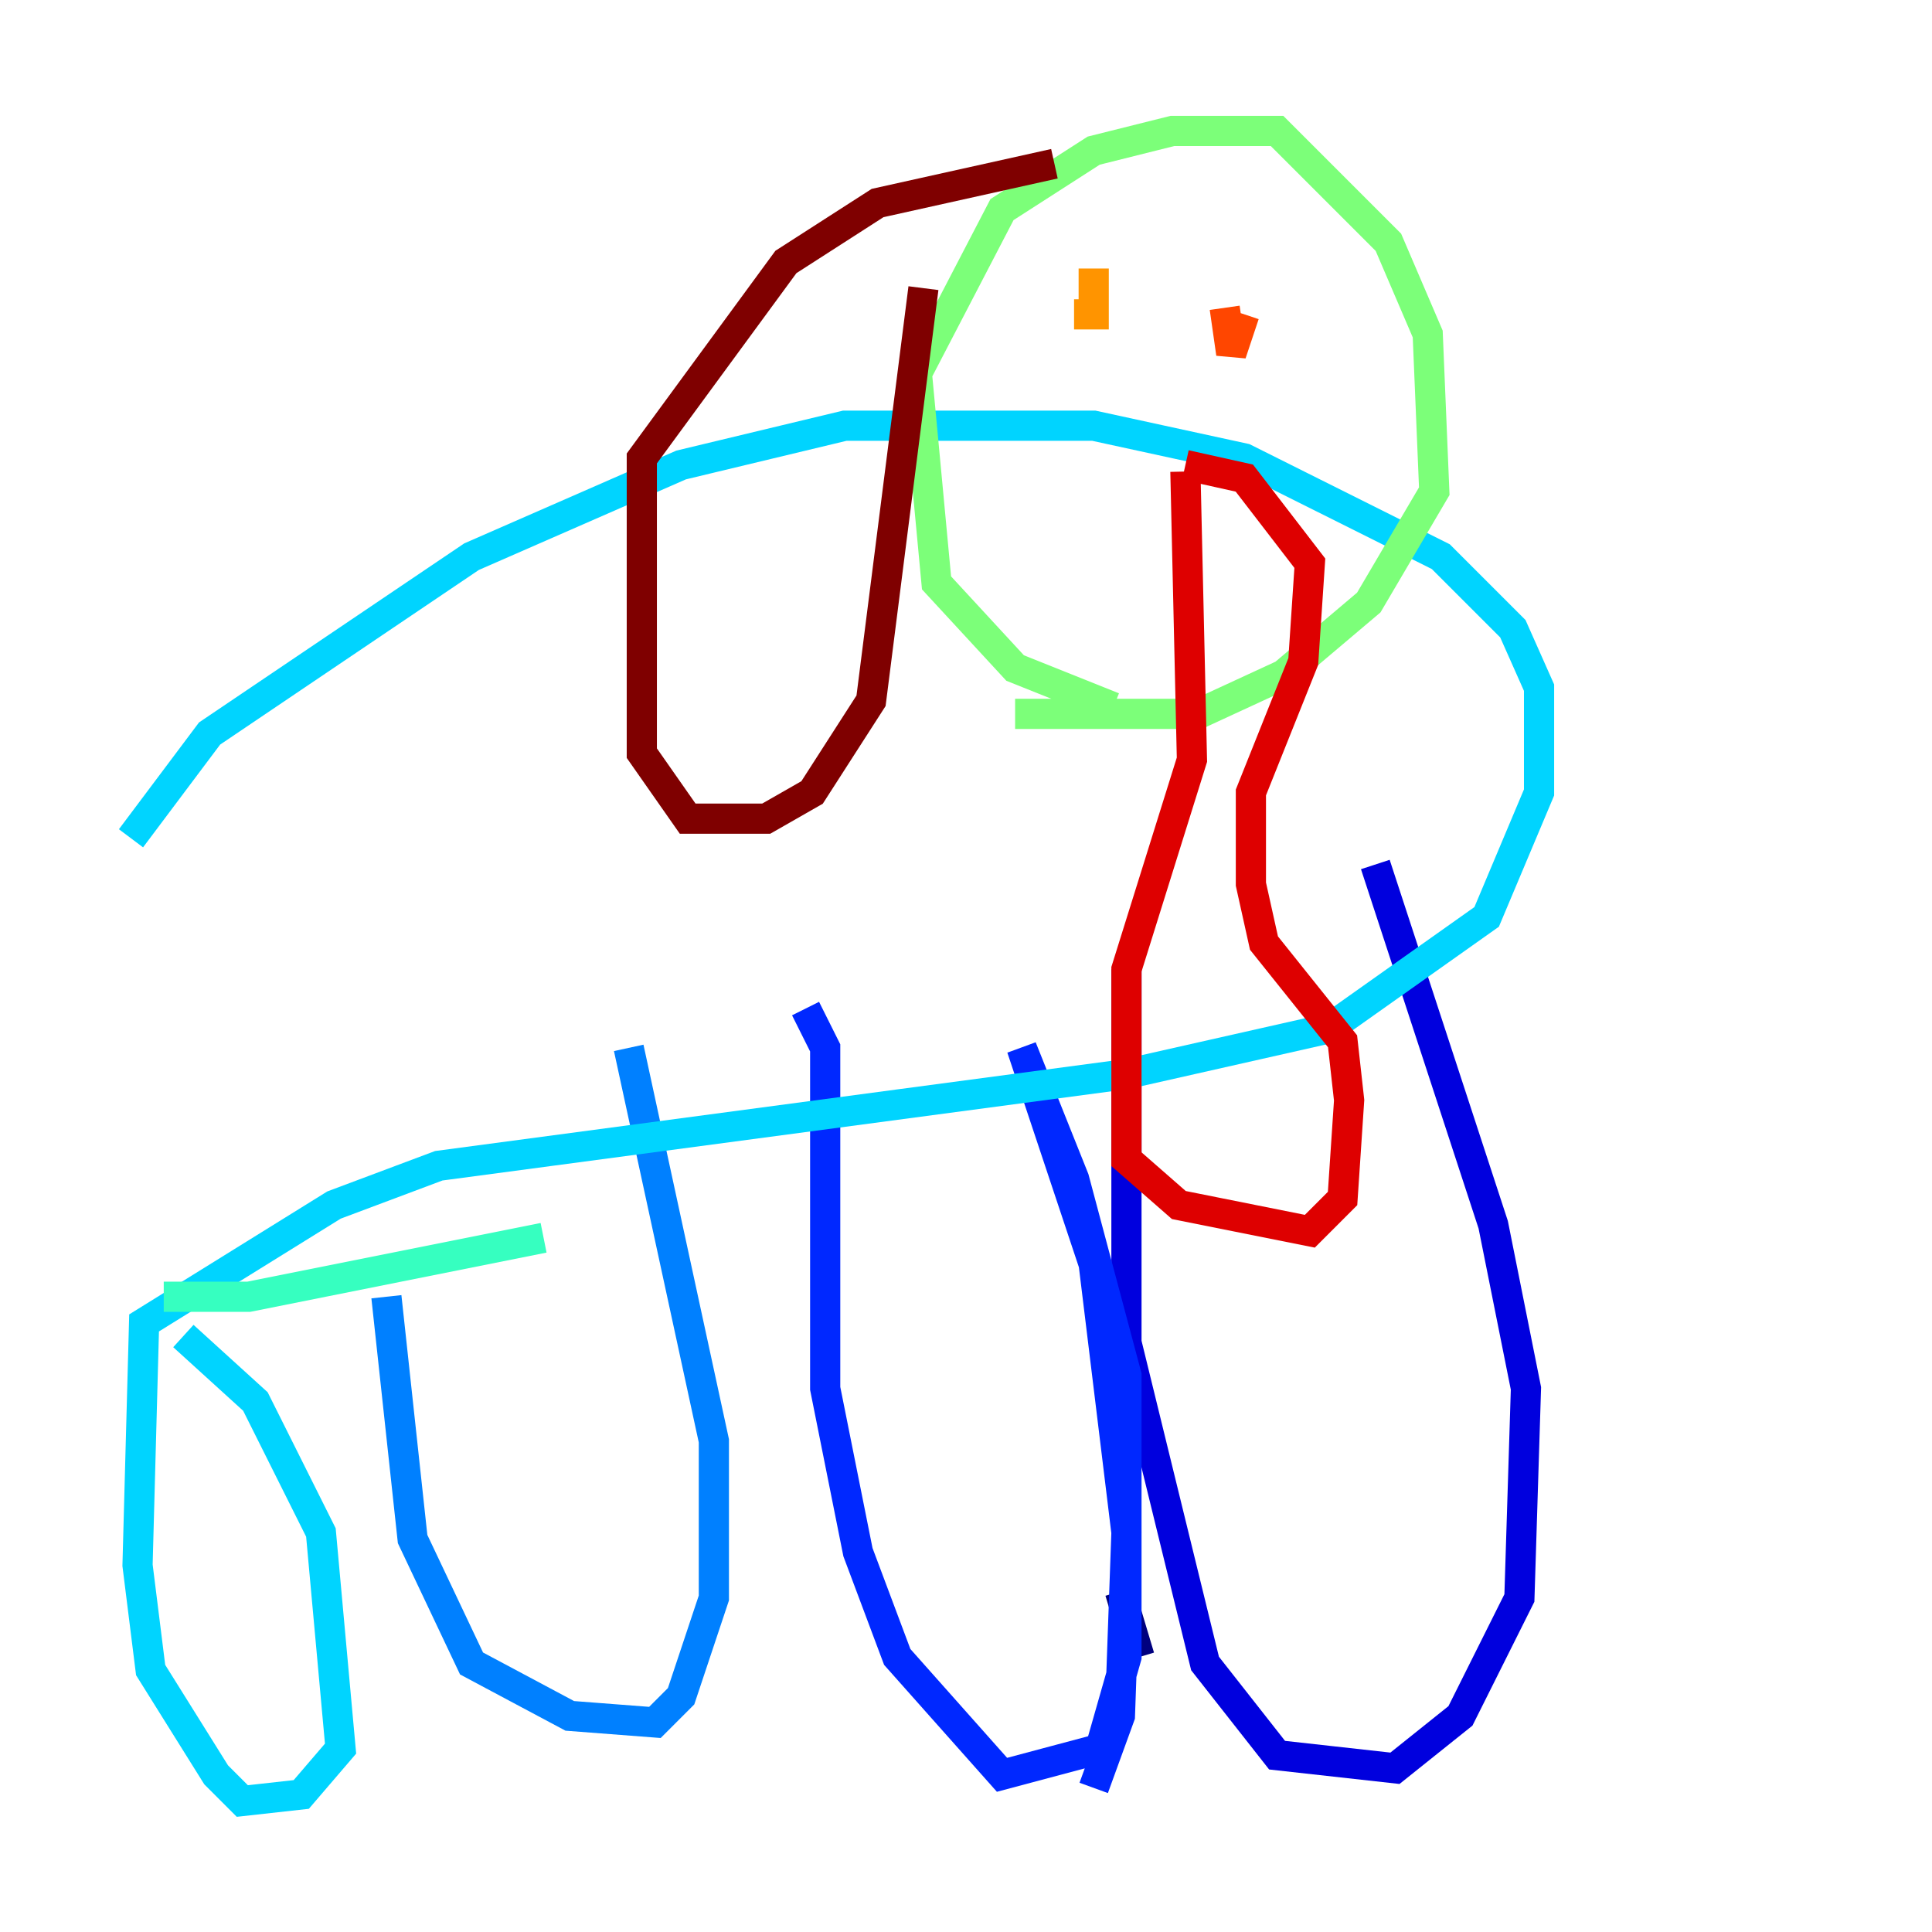 <?xml version="1.0" encoding="utf-8" ?>
<svg baseProfile="tiny" height="128" version="1.2" viewBox="0,0,128,128" width="128" xmlns="http://www.w3.org/2000/svg" xmlns:ev="http://www.w3.org/2001/xml-events" xmlns:xlink="http://www.w3.org/1999/xlink"><defs /><polyline fill="none" points="75.498,109.776 74.197,105.437" stroke="#00007f" stroke-width="2" /><polyline fill="none" points="74.63,64.217 74.63,88.949 79.837,110.21 84.61,116.285 92.42,117.153 96.759,113.681 100.664,105.871 101.098,91.986 98.929,81.139 91.119,57.275" stroke="#0000de" stroke-width="2" /><polyline fill="none" points="72.461,118.454 74.197,113.681 74.63,101.532 72.461,83.742 67.688,69.424 71.159,78.102 74.63,91.119 74.63,109.776 72.895,115.851 66.386,117.586 59.444,109.776 56.841,102.834 54.671,91.986 54.671,69.424 53.37,66.82" stroke="#0028ff" stroke-width="2" /><polyline fill="none" points="25.6,85.912 27.336,101.966 31.241,110.21 37.749,113.681 43.39,114.115 45.125,112.38 47.295,105.871 47.295,95.458 41.654,69.424" stroke="#0080ff" stroke-width="2" /><polyline fill="none" points="12.149,88.515 16.922,92.854 21.261,101.532 22.563,115.851 19.959,118.888 16.054,119.322 14.319,117.586 9.98,110.644 9.112,103.702 9.546,87.647 22.129,79.837 29.071,77.234 74.63,71.159 88.081,68.122 98.495,60.746 101.966,52.502 101.966,45.559 100.231,41.654 95.458,36.881 82.441,30.373 72.461,28.203 55.973,28.203 45.125,30.807 31.241,36.881 13.885,48.597 8.678,55.539" stroke="#00d4ff" stroke-width="2" /><polyline fill="none" points="10.848,85.912 16.488,85.912 36.014,82.007" stroke="#36ffc0" stroke-width="2" /><polyline fill="none" points="73.763,46.861 67.254,44.258 62.047,38.617 60.746,24.732 66.386,13.885 72.461,9.98 77.668,8.678 84.61,8.678 91.986,16.054 94.59,22.129 95.024,32.542 90.685,39.919 85.044,44.691 79.403,47.295 67.254,47.295" stroke="#7cff79" stroke-width="2" /><polyline fill="none" points="70.291,19.525 70.291,19.525" stroke="#c0ff36" stroke-width="2" /><polyline fill="none" points="81.573,16.488 81.573,16.488" stroke="#ffe500" stroke-width="2" /><polyline fill="none" points="72.461,17.79 72.461,20.827 71.159,20.827" stroke="#ff9400" stroke-width="2" /><polyline fill="none" points="81.139,20.393 81.573,23.43 82.441,20.827" stroke="#ff4600" stroke-width="2" /><polyline fill="none" points="78.536,31.241 78.969,50.332 74.63,64.217 74.63,76.8 78.102,79.837 86.78,81.573 88.949,79.403 89.383,72.895 88.949,68.99 83.742,62.481 82.875,58.576 82.875,52.502 86.346,43.824 86.78,37.315 82.441,31.675 78.536,30.807" stroke="#de0000" stroke-width="2" /><polyline fill="none" points="61.18,19.091 57.709,46.427 53.803,52.502 50.766,54.237 45.559,54.237 42.522,49.898 42.522,30.373 52.068,17.356 58.142,13.451 69.858,10.848" stroke="#7f0000" stroke-width="2" /></svg>